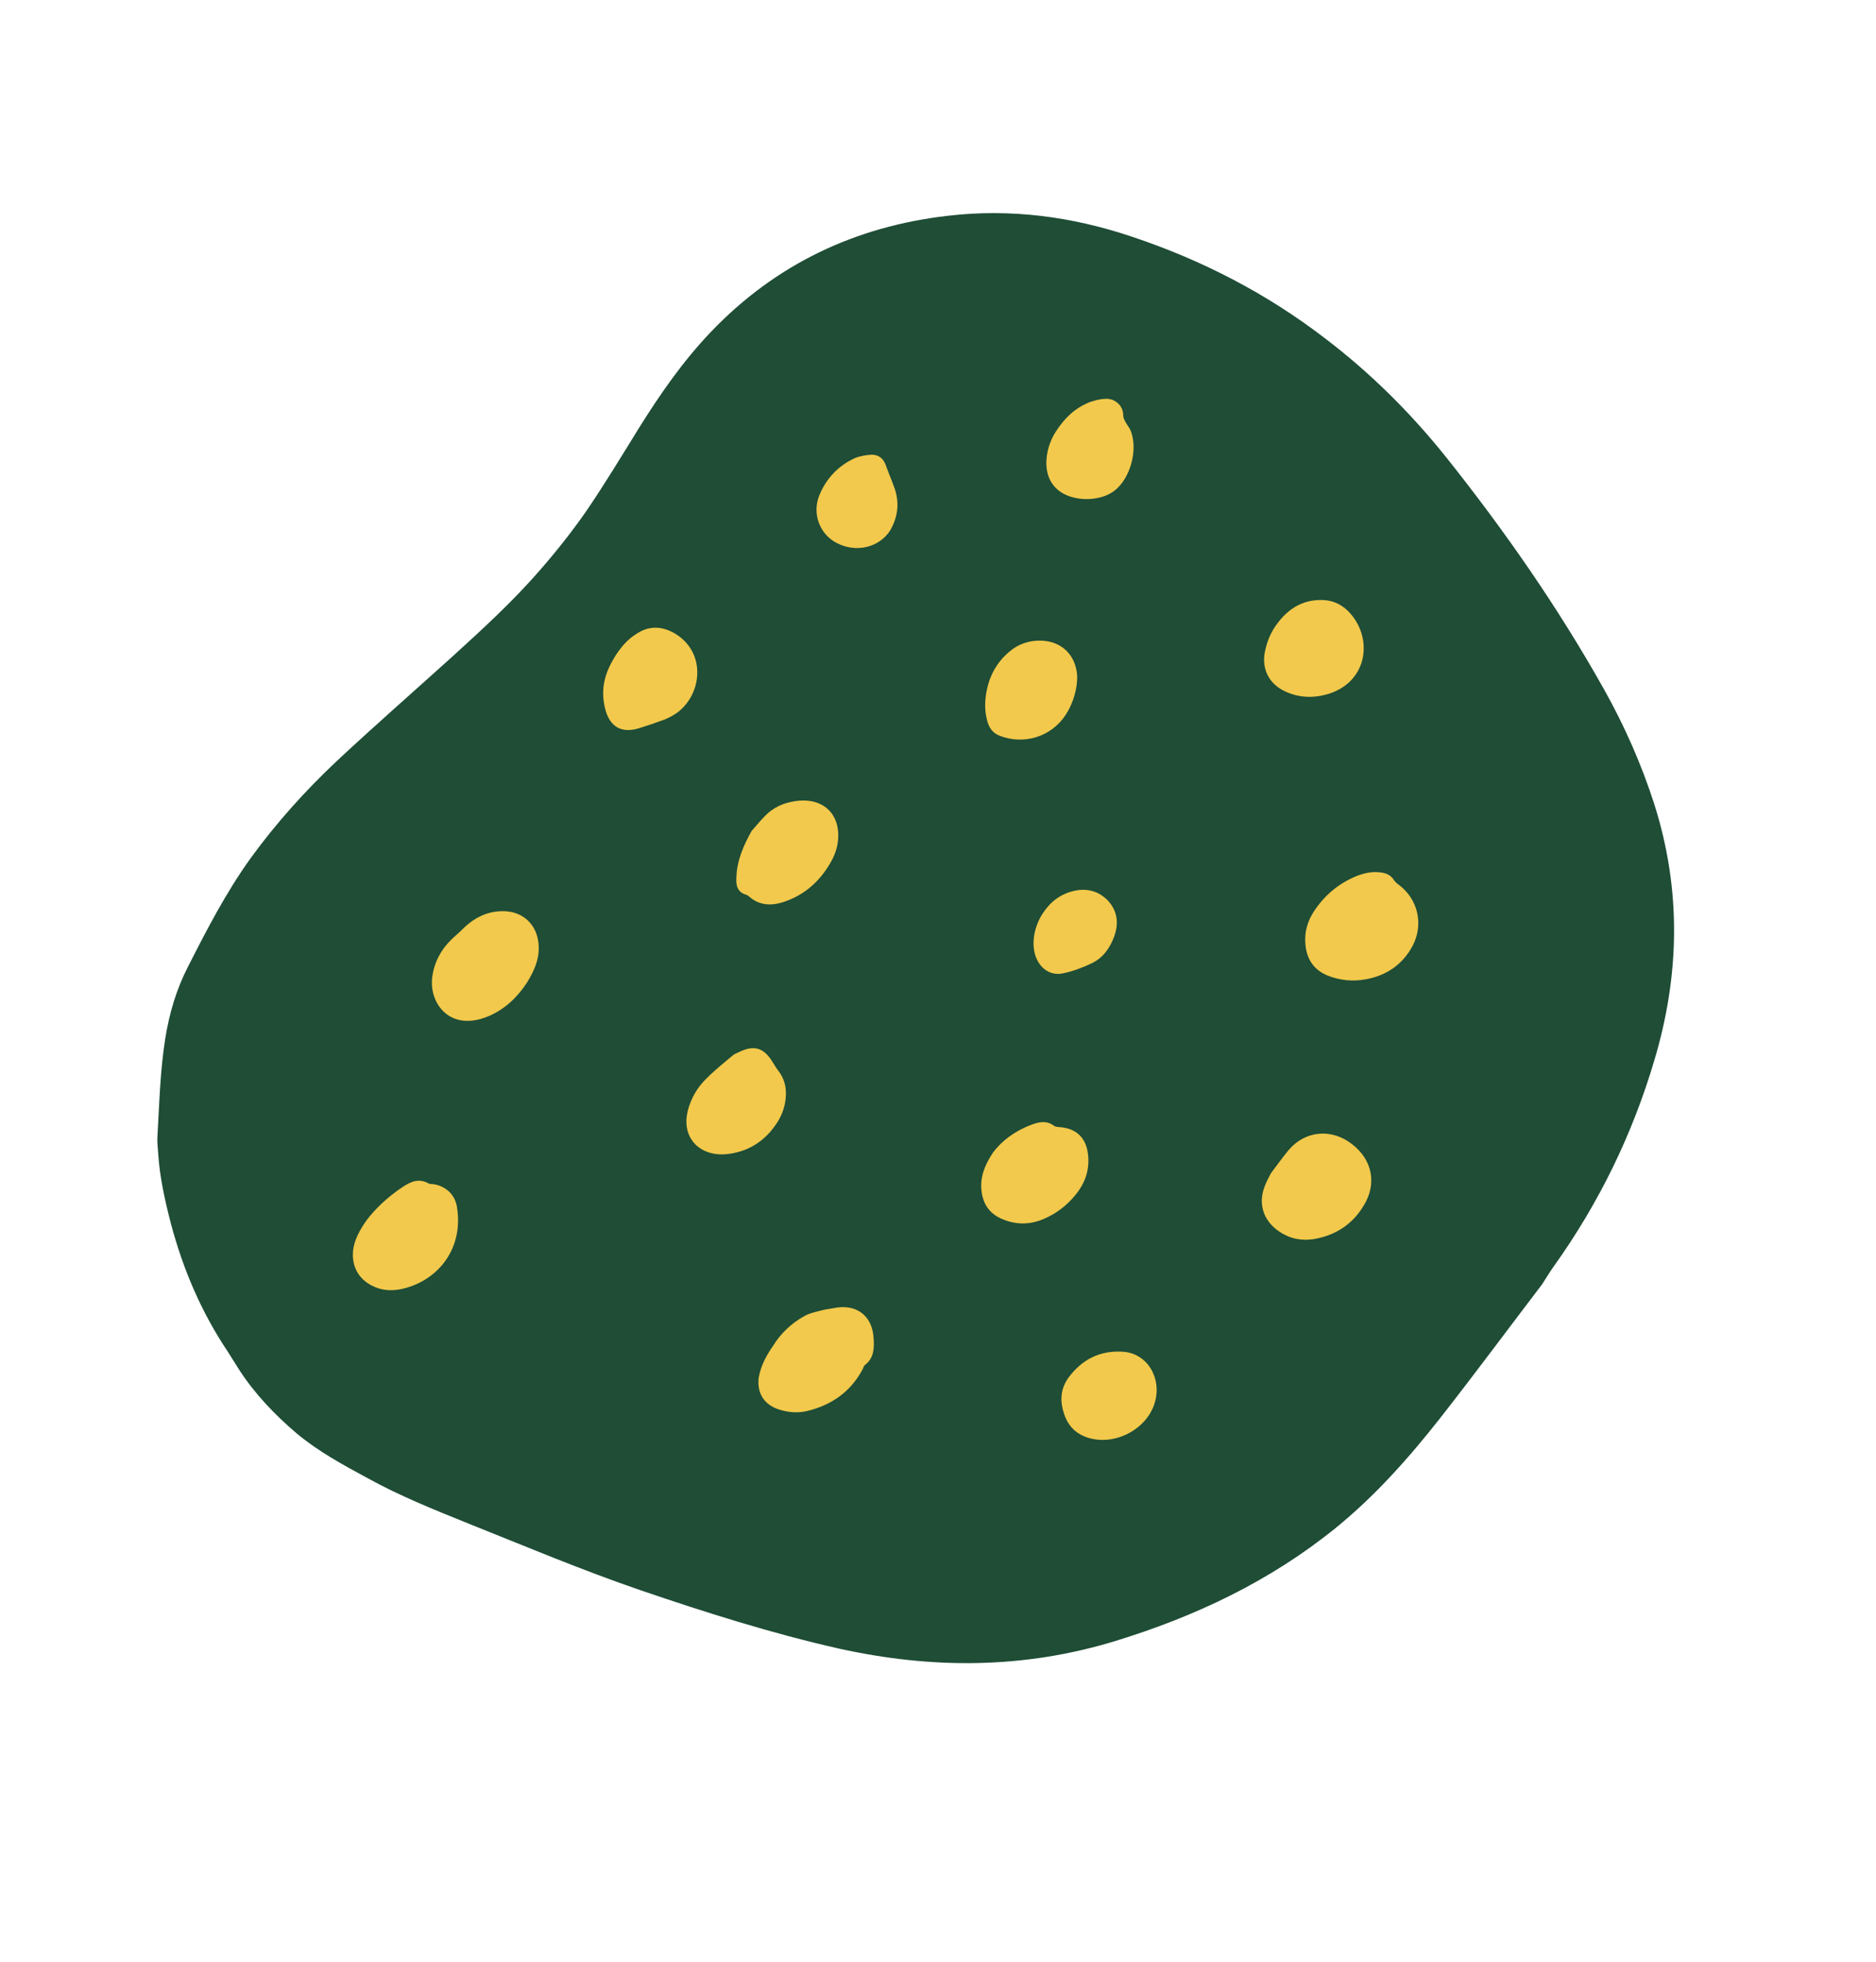 <svg xmlns="http://www.w3.org/2000/svg" width="260" height="272" fill="none" viewBox="0 0 260 272"><path fill="#1F4D36" d="M213.737 178.004C209.082 184.11 204.457 190.36 199.686 196.453C195.327 202.006 190.62 207.332 185.094 211.815C176.032 219.156 165.699 224.054 154.599 227.459C141.944 231.343 129.188 231.371 116.312 228.526C106.941 226.407 97.821 223.519 88.771 220.428C80.693 217.659 72.84 214.352 64.901 211.177C60.127 209.251 55.396 207.354 50.918 204.877C47.517 203.037 44.115 201.197 41.096 198.674C38.062 196.079 35.358 193.263 33.182 189.922C32.667 189.09 32.108 188.229 31.593 187.397C27.905 181.891 25.367 175.953 23.677 169.572C22.846 166.359 22.131 163.16 21.921 159.854C21.884 159.147 21.775 158.455 21.81 157.732C22.076 153.12 22.182 148.467 22.911 143.908C23.465 140.478 24.425 137.187 26.022 134.063C28.651 128.876 31.294 123.761 34.694 119.013C38.279 114.075 42.331 109.565 46.791 105.383C52.01 100.513 57.346 95.844 62.623 91.075C66.884 87.199 71.174 83.278 74.982 78.858C77.192 76.319 79.301 73.652 81.206 70.914C83.764 67.172 86.104 63.289 88.516 59.39C91.468 54.661 94.638 50.075 98.521 46.014C107.488 36.624 118.539 31.385 131.366 29.911C140.109 28.888 148.631 30.02 156.985 32.844C166.628 36.073 175.551 40.696 183.552 46.833C189.876 51.63 195.501 57.216 200.469 63.43C208.573 73.61 215.989 84.275 222.343 95.617C225.189 100.699 227.517 106.004 229.283 111.502C233.028 123.321 232.815 135.112 229.293 146.927C226.245 157.247 221.6 166.777 215.327 175.559C214.773 176.317 214.277 177.175 213.737 178.004Z"/><mask id="mask0_117_221" style="mask-type:alpha" width="212" height="202" x="21" y="29" maskUnits="userSpaceOnUse"><path fill="#000" d="M213.737 178.004C209.082 184.11 204.457 190.36 199.686 196.453C195.327 202.006 190.62 207.332 185.094 211.815C176.032 219.156 165.699 224.054 154.599 227.459C141.944 231.343 129.188 231.371 116.312 228.526C106.941 226.407 97.821 223.519 88.771 220.428C80.693 217.659 72.84 214.352 64.901 211.177C60.127 209.251 55.396 207.354 50.918 204.877C47.517 203.037 44.115 201.197 41.096 198.674C38.062 196.079 35.358 193.263 33.182 189.922C32.667 189.09 32.108 188.229 31.593 187.397C27.905 181.891 25.367 175.953 23.677 169.572C22.846 166.359 22.131 163.16 21.921 159.854C21.884 159.147 21.775 158.455 21.81 157.732C22.076 153.12 22.182 148.467 22.911 143.908C23.465 140.478 24.425 137.187 26.022 134.063C28.651 128.876 31.294 123.761 34.694 119.013C38.279 114.075 42.331 109.565 46.791 105.383C52.01 100.513 57.346 95.844 62.623 91.075C66.884 87.199 71.174 83.278 74.982 78.858C77.192 76.319 79.301 73.652 81.206 70.914C83.764 67.172 86.104 63.289 88.516 59.39C91.468 54.661 94.638 50.075 98.521 46.014C107.488 36.624 118.539 31.385 131.366 29.911C140.109 28.888 148.631 30.02 156.985 32.844C166.628 36.073 175.551 40.696 183.552 46.833C189.876 51.63 195.501 57.216 200.469 63.43C208.573 73.61 215.989 84.275 222.343 95.617C225.189 100.699 227.517 106.004 229.283 111.502C233.028 123.321 232.815 135.112 229.293 146.927C226.245 157.247 221.6 166.777 215.327 175.559C214.773 176.317 214.277 177.175 213.737 178.004Z"/></mask><g mask="url(#mask0_117_221)"><path fill="#F2C94C" fill-rule="evenodd" d="M146.351 59.793C147.515 58.002 148.858 56.702 150.612 55.916C151.403 55.56 152.368 55.318 153.263 55.279C154.534 55.236 155.687 56.234 155.673 57.593C155.662 57.896 155.854 58.27 156.031 58.571C156.119 58.743 156.229 58.903 156.336 59.058C156.462 59.241 156.584 59.418 156.664 59.604C157.792 62.264 156.668 66.38 154.39 68.067C152.341 69.592 148.642 69.547 146.688 67.966C145.551 67.04 145.06 65.788 145.015 64.33C144.996 62.639 145.527 61.059 146.351 59.793ZM182.775 83.176C180.045 83.265 178.141 84.76 176.677 86.915C175.91 88.093 175.462 89.355 175.232 90.759C174.983 92.958 175.971 94.782 177.947 95.756C179.966 96.759 182.047 96.808 184.135 96.178C189.678 94.439 190.359 88.234 186.823 84.691C185.683 83.577 184.378 83.1 182.775 83.176ZM182.233 126.133C183.669 124.022 185.558 122.455 187.945 121.46C188.952 121.059 189.989 120.801 191.103 120.904C191.985 120.981 192.71 121.204 193.225 122.036C193.386 122.266 193.62 122.48 193.838 122.622C196.519 124.614 197.339 128.13 195.783 131.095C194.411 133.682 192.174 135.209 189.348 135.732C187.503 136.086 185.695 135.904 183.968 135.215C182.11 134.442 181.126 132.994 180.93 131.002C180.737 129.198 181.224 127.589 182.233 126.133ZM107.154 186.531C108.105 184.974 109.59 183.455 111.514 182.408C112.024 182.109 112.669 181.943 113.265 181.789L113.266 181.789L113.43 181.746C113.483 181.733 113.535 181.719 113.587 181.705C114.264 181.524 114.956 181.415 115.648 181.306C118.646 180.709 120.875 182.345 121.068 185.392C121.171 186.763 121.172 188.193 119.912 189.175C119.771 189.275 119.702 189.445 119.629 189.622C119.584 189.732 119.538 189.845 119.473 189.946C117.817 192.97 115.222 194.761 111.894 195.579C110.568 195.897 109.267 195.796 107.933 195.364C105.874 194.708 104.888 193.072 105.153 190.945C105.452 189.338 106.117 188.031 107.154 186.531ZM176.787 161.761C176.582 162.037 176.37 162.324 176.145 162.624C176.103 162.705 176.057 162.792 176.008 162.885L176.008 162.885C175.776 163.326 175.48 163.886 175.284 164.425C174.329 166.848 175.092 169.209 177.247 170.673C178.746 171.711 180.397 172.039 182.142 171.745C185.372 171.174 187.794 169.456 189.321 166.535C190.862 163.498 189.915 160.273 186.931 158.269C184.165 156.408 180.761 156.865 178.622 159.389C178.004 160.121 177.437 160.886 176.787 161.761ZM73.07 136.149C71.735 138.201 70.077 139.794 67.878 140.787C67.461 140.951 67.044 141.114 66.583 141.249C62.032 142.514 59.535 138.902 59.888 135.589C60.138 133.391 61.143 131.559 62.744 130.053C62.849 129.958 62.953 129.865 63.057 129.772L63.057 129.772C63.545 129.335 64.014 128.914 64.474 128.444C65.861 127.172 67.499 126.373 69.405 126.308C72.423 126.159 74.584 128.186 74.662 131.219C74.74 133.009 73.992 134.636 73.07 136.149ZM55.879 164.485C53.727 165.881 51.855 167.708 50.717 169.267C49.48 171.073 48.875 172.481 48.907 174.055C48.959 176.077 50.074 177.61 51.932 178.384C53.384 179.018 54.871 178.929 56.326 178.508C60.833 177.215 64.239 173.03 63.337 167.348C63.086 165.631 61.859 164.461 60.137 164.148C60.069 164.14 59.993 164.137 59.915 164.135C59.725 164.128 59.522 164.121 59.399 164.041C58.076 163.304 56.968 163.765 55.879 164.485ZM137.568 159.837C138.763 158.191 140.611 156.783 142.913 155.919C143.992 155.503 145.073 155.274 146.108 156.071C146.305 156.2 146.609 156.22 146.895 156.24L146.896 156.24L146.896 156.24C146.989 156.246 147.079 156.252 147.164 156.262C149.06 156.5 150.299 157.555 150.696 159.429C151.171 161.851 150.487 163.953 148.919 165.791C147.807 167.119 146.446 168.16 144.865 168.871C142.91 169.774 140.888 169.826 138.943 168.996C137.172 168.279 136.203 166.903 136.023 164.983C135.844 163.252 136.376 161.671 137.568 159.837ZM104.725 114.542C104.54 114.758 104.355 114.973 104.169 115.182C103.05 117.188 102.135 119.265 102.06 121.577C101.985 122.647 102.127 123.671 103.445 124.032C103.522 124.041 103.613 124.113 103.704 124.186C103.749 124.223 103.795 124.259 103.838 124.287C105.181 125.471 106.786 125.583 108.413 125.088C111.378 124.159 113.538 122.271 115.083 119.61C115.664 118.621 116.071 117.518 116.159 116.333C116.424 112.964 114.261 110.749 110.883 110.975C109.18 111.109 107.596 111.633 106.338 112.803C105.761 113.34 105.239 113.946 104.725 114.542ZM107.518 155.885C106.111 157.953 104.147 159.347 101.654 159.838C101.077 159.96 100.485 160.01 99.922 160.016C96.439 159.925 94.444 157.261 95.345 153.87C95.789 152.232 96.611 150.778 97.825 149.58C98.716 148.669 99.719 147.83 100.722 146.991C100.973 146.781 101.224 146.571 101.473 146.361C101.759 146.112 102.104 145.963 102.449 145.815C104.532 144.809 105.866 145.242 107.073 147.208C107.162 147.34 107.246 147.48 107.332 147.623L107.332 147.623C107.46 147.835 107.592 148.055 107.75 148.269C108.76 149.486 109.05 150.855 108.879 152.359C108.735 153.632 108.272 154.822 107.518 155.885ZM85.287 90.907C86.054 89.728 86.924 88.678 88.085 87.942C89.791 86.753 91.553 86.719 93.385 87.724C97.965 90.331 97.339 96.261 93.814 98.814C93.254 99.196 92.68 99.506 92.09 99.744C90.939 100.176 89.745 100.579 88.579 100.939C85.858 101.779 84.269 100.497 83.761 97.743C83.24 95.105 83.996 92.987 85.287 90.907ZM138.491 101.966C141.901 103.315 145.716 102.13 147.705 99.074C148.755 97.458 149.311 95.458 149.292 93.768C149.157 90.823 147.112 88.809 144.136 88.799C142.59 88.787 141.223 89.265 140.063 90.188C138.517 91.419 137.494 92.991 136.952 94.875C136.508 96.513 136.368 98.162 136.791 99.804C137.033 100.769 137.504 101.573 138.491 101.966ZM155.635 187.372C152.425 187.148 149.883 188.477 148.019 191.055C146.925 192.642 146.9 194.304 147.498 196.059C147.991 197.499 148.883 198.514 150.248 199.091C154.008 200.667 158.865 198.358 160.034 194.459C161.079 191.038 158.988 187.565 155.635 187.372ZM123.362 73.545C121.828 75.903 118.672 76.647 116.013 75.29C113.616 74.103 112.514 71.212 113.555 68.657C114.497 66.35 116.152 64.568 118.452 63.517C119.142 63.22 119.978 63.08 120.758 63.028C121.697 63.018 122.396 63.472 122.753 64.451C122.947 65.012 123.171 65.576 123.394 66.141L123.394 66.141C123.617 66.705 123.84 67.27 124.034 67.831C124.693 69.875 124.382 71.786 123.362 73.545ZM148.846 123.49C146.944 123.931 145.555 125.015 144.504 126.631C143.339 128.421 142.974 130.607 143.441 132.277C143.997 134.192 145.555 135.331 147.385 134.906C148.755 134.616 150.078 134.109 151.343 133.503C152.88 132.763 153.833 131.394 154.407 129.842C155.052 128.087 154.917 126.384 153.63 124.924C152.357 123.537 150.676 123.065 148.846 123.49Z" clip-rule="evenodd"/></g></svg>